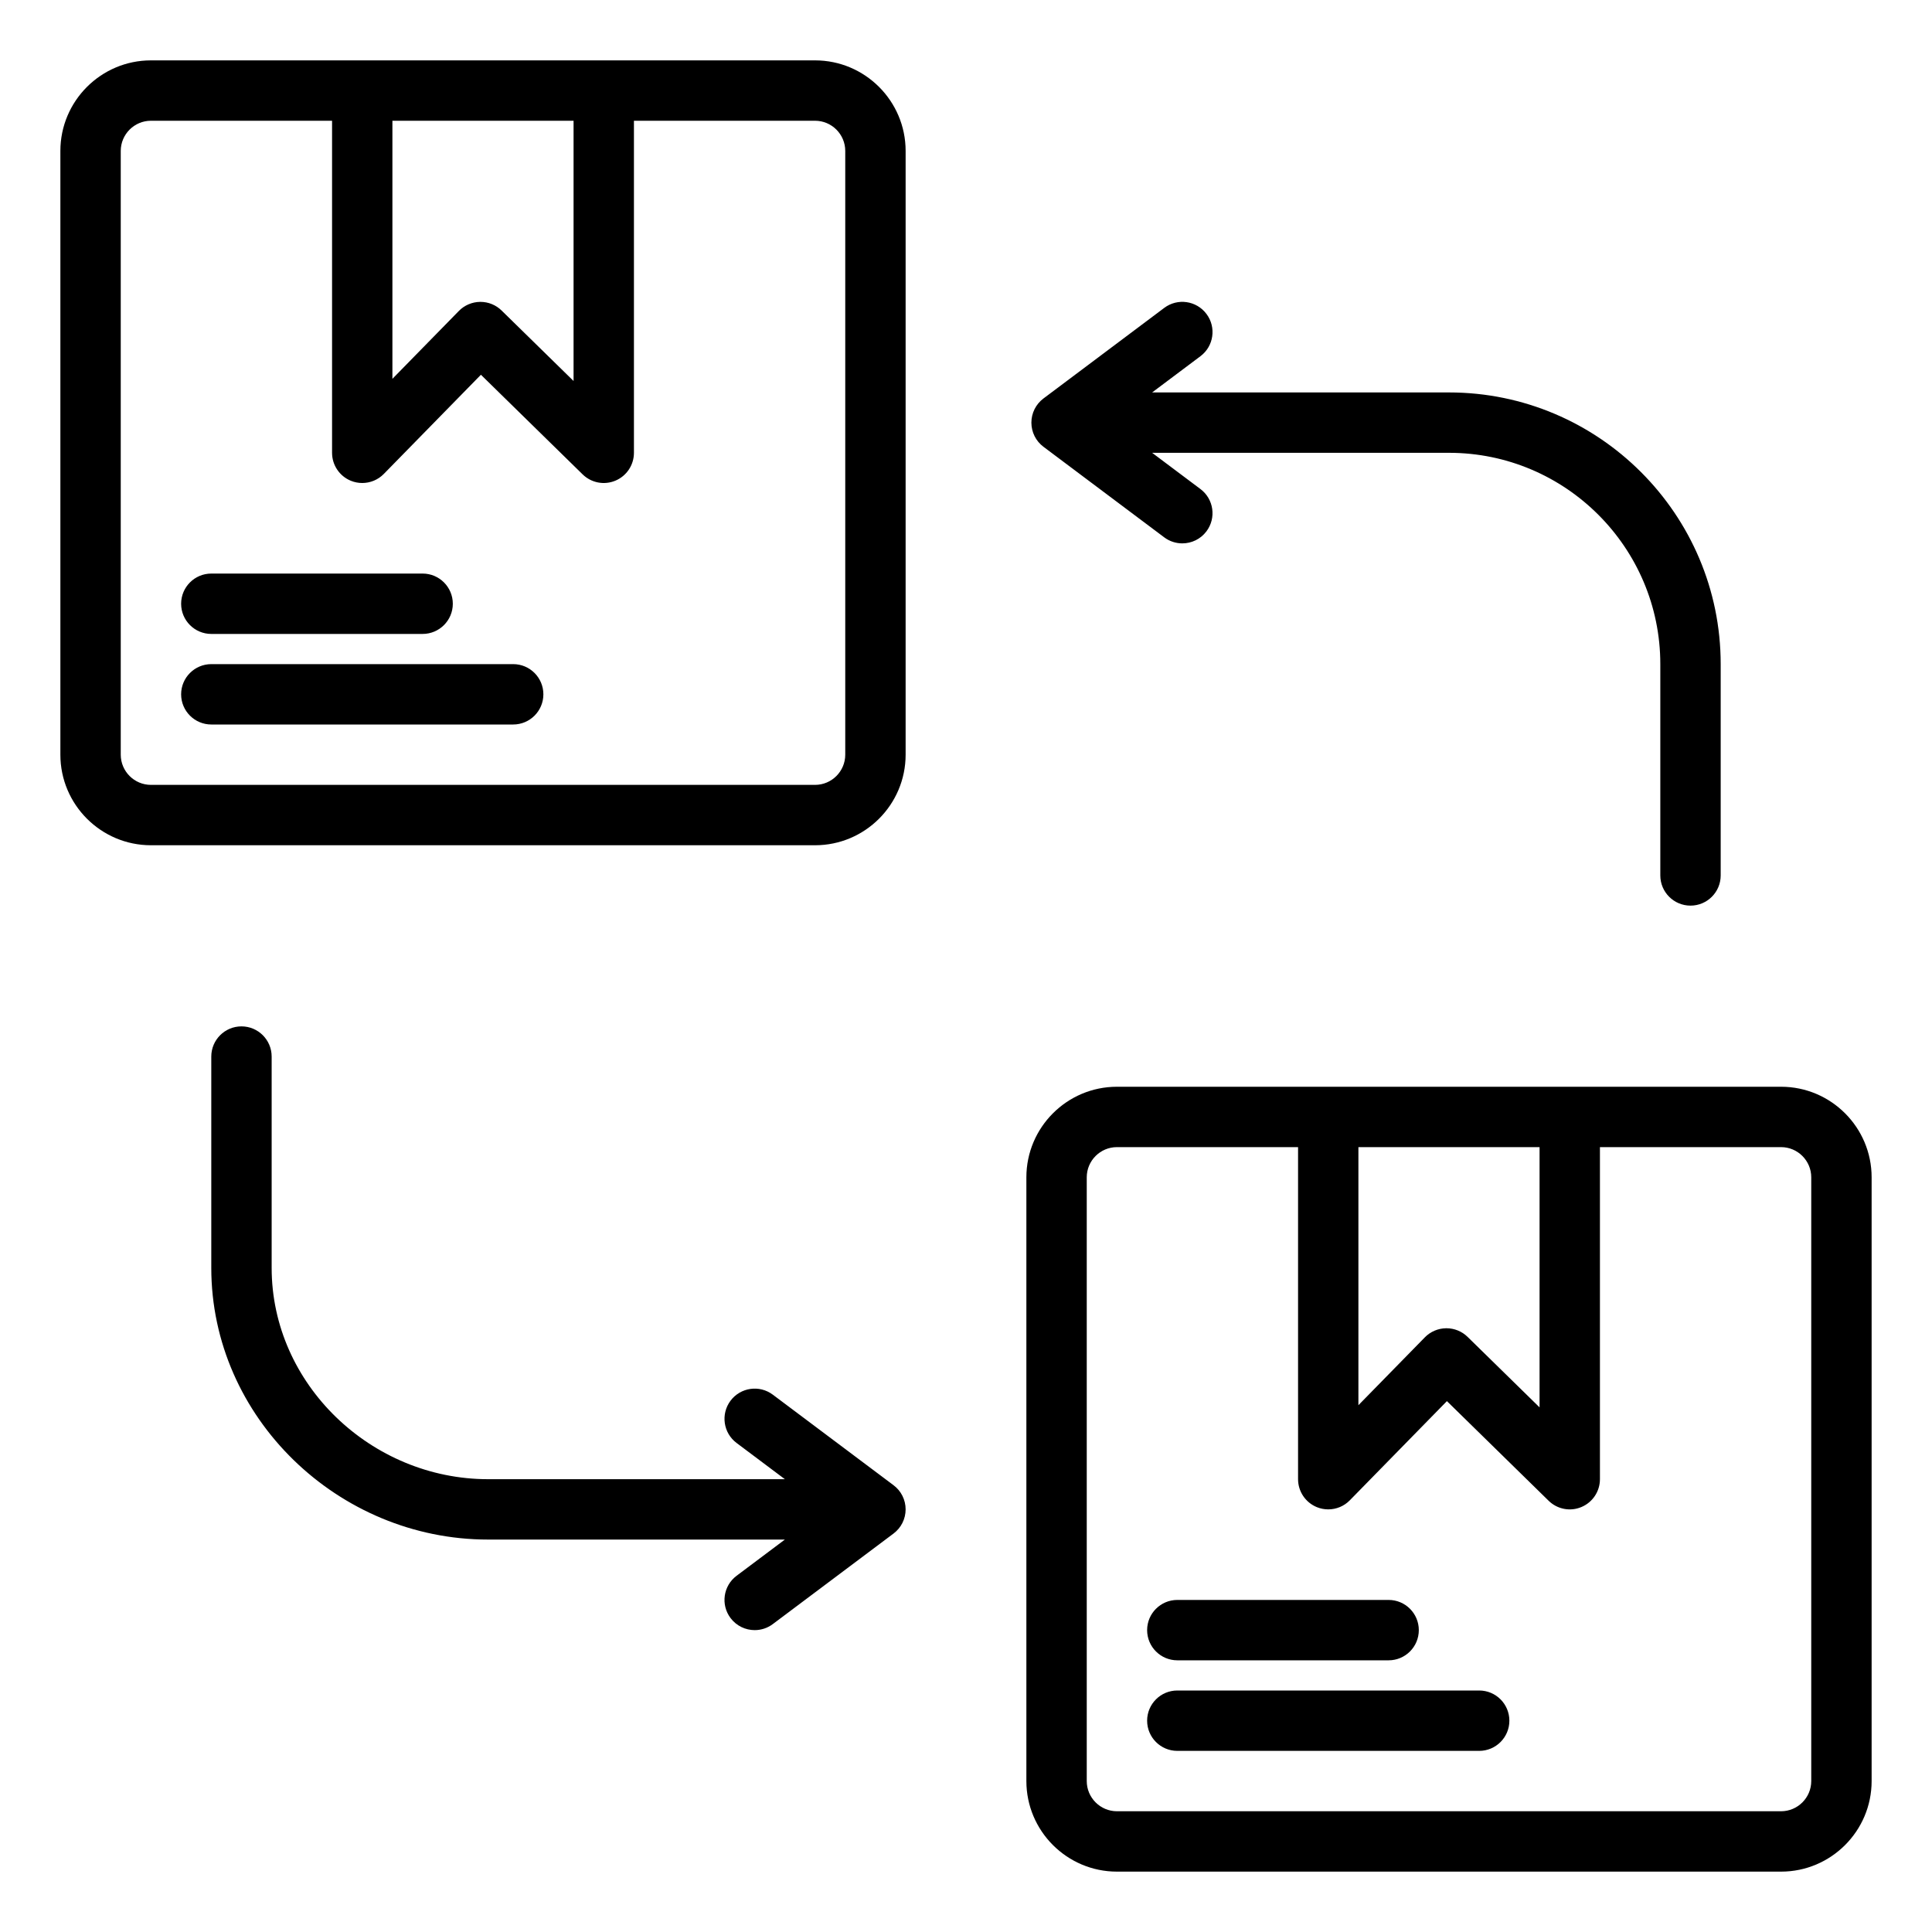 <svg id="Layer_1" enable-background="new 0 0 64 64" viewBox="0 0 64 64" xmlns="http://www.w3.org/2000/svg"><g><path d="m59 36h-7-8-7c-1.654 0-3 1.346-3 3v20c0 1.654 1.346 3 3 3h22c1.654 0 3-1.346 3-3v-20c0-1.654-1.346-3-3-3zm-8 2v8.621l-2.384-2.335c-.187-.183-.438-.286-.7-.286-.003 0-.007 0-.011 0-.265.003-.519.111-.704.3l-2.202 2.249v-8.549zm9 21c0 .551-.449 1-1 1h-22c-.551 0-1-.449-1-1v-20c0-.551.449-1 1-1h6v11c0 .406.246.772.622.926.123.05.25.074.378.074.264 0 .522-.104.714-.3l3.217-3.286 3.369 3.3c.288.283.718.365 1.087.208.372-.156.613-.52.613-.922v-11h6c.551 0 1 .449 1 1zm-22-5c0-.552.448-1 1-1h7c.552 0 1 .448 1 1s-.448 1-1 1h-7c-.552 0-1-.448-1-1zm12 3c0 .552-.448 1-1 1h-10c-.552 0-1-.448-1-1s.448-1 1-1h10c.552 0 1 .448 1 1zm-23-55h-7-8-7c-1.654 0-3 1.346-3 3v20c0 1.654 1.346 3 3 3h22c1.654 0 3-1.346 3-3v-20c0-1.654-1.346-3-3-3zm-8 2v8.621l-2.384-2.335c-.187-.183-.438-.286-.7-.286-.003 0-.007 0-.011 0-.265.003-.519.111-.704.3l-2.202 2.249v-8.549zm9 21c0 .551-.449 1-1 1h-22c-.551 0-1-.449-1-1v-20c0-.551.449-1 1-1h6v11c0 .406.246.772.622.926.123.05.25.074.378.074.264 0 .522-.104.714-.3l3.217-3.286 3.369 3.3c.288.283.718.364 1.087.208.372-.156.613-.52.613-.922v-11h6c.551 0 1 .449 1 1zm-22-5c0-.552.448-1 1-1h7c.552 0 1 .448 1 1s-.448 1-1 1h-7c-.552 0-1-.448-1-1zm12 3c0 .552-.448 1-1 1h-10c-.552 0-1-.448-1-1s.448-1 1-1h10c.552 0 1 .448 1 1zm11.6 26.2c.252.188.4.485.4.8s-.148.611-.4.8l-4 3c-.18.135-.391.2-.599.2-.304 0-.604-.138-.801-.4-.332-.442-.242-1.069.2-1.4l1.6-1.2h-9.834c-4.962 0-9.167-4.038-9.167-9v-7c0-.552.448-1 1-1s1 .448 1 1v7c0 3.86 3.307 7 7.167 7h9.834l-1.6-1.2c-.442-.331-.531-.958-.2-1.4.331-.441.957-.532 1.4-.2zm4.966-34.4c-.252-.188-.4-.485-.4-.8s.148-.611.4-.8l4-3c.443-.333 1.069-.242 1.4.2.332.442.242 1.069-.2 1.4l-1.6 1.2h9.834c4.962 0 9 4.038 9 9v7c0 .552-.448 1-1 1s-1-.448-1-1v-7c0-3.86-3.14-7-7-7h-9.834l1.6 1.2c.442.331.531.958.2 1.4-.196.262-.497.4-.801.4-.208 0-.419-.065-.599-.2z"/></g></svg>